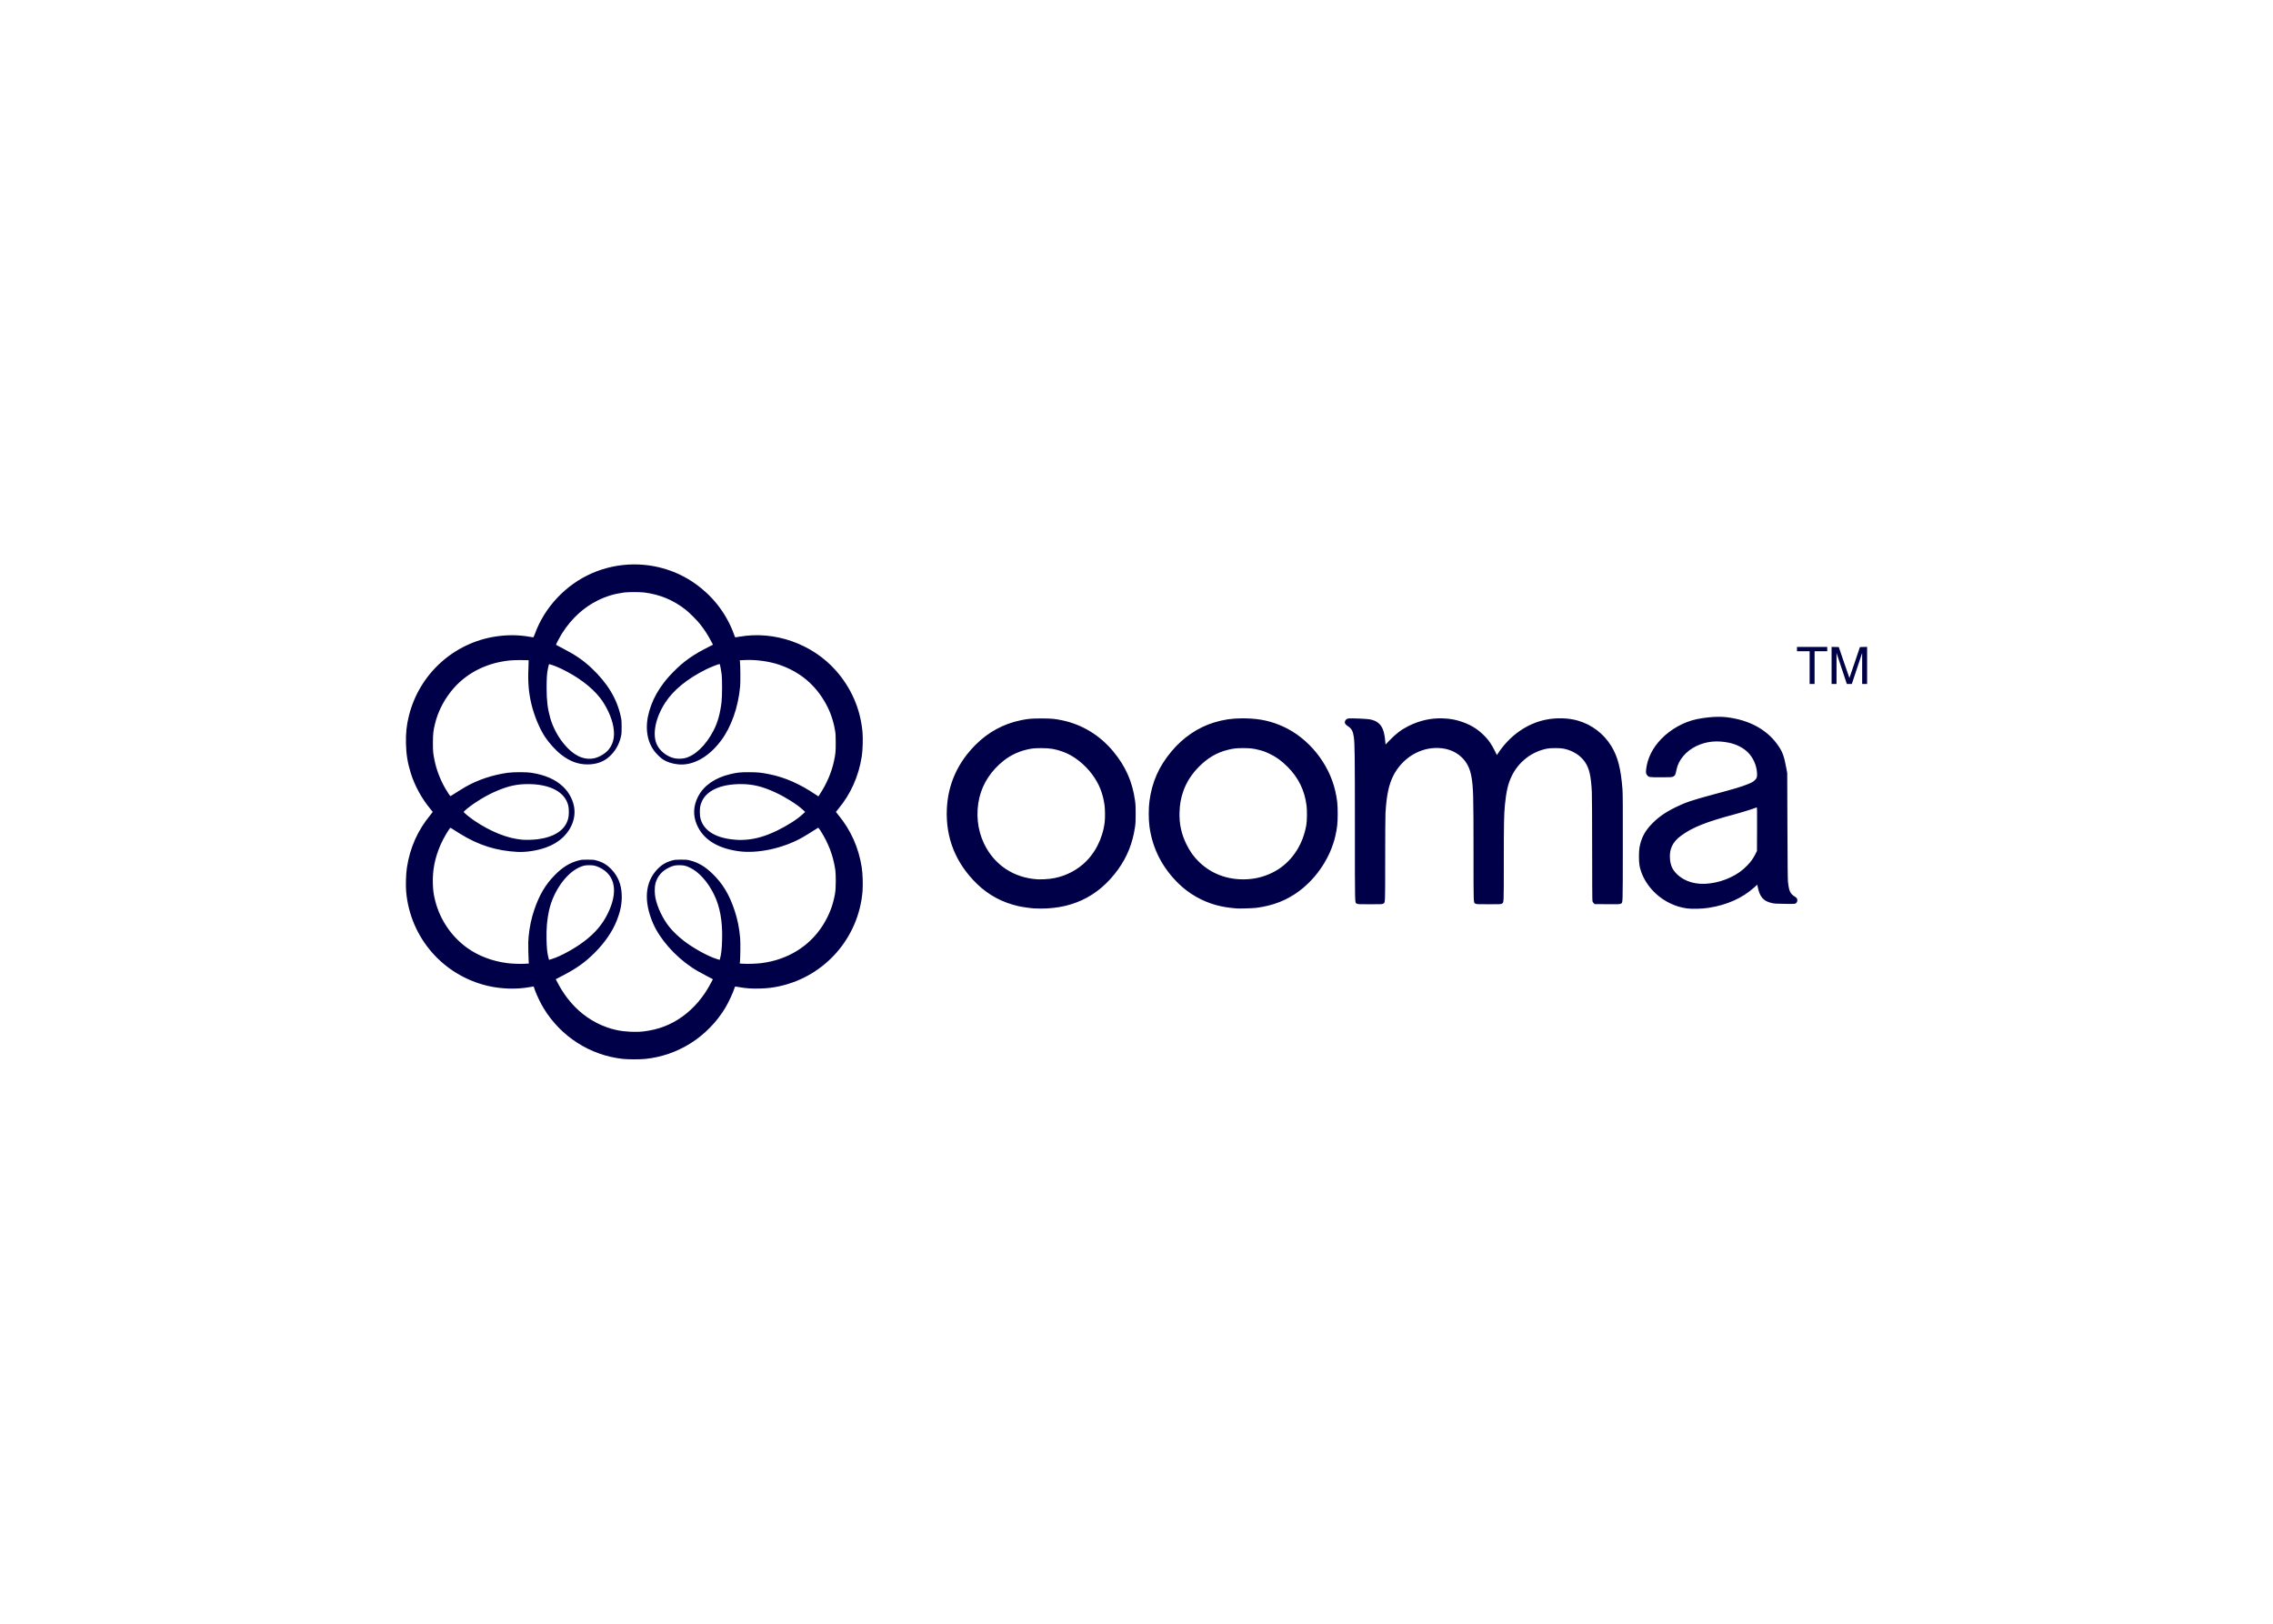 <svg clip-rule="evenodd" fill-rule="evenodd" stroke-linejoin="round" stroke-miterlimit="2" viewBox="0 0 560 400" xmlns="http://www.w3.org/2000/svg"><path d="m282.219 243.694c-8.888.077-17.81 1.914-26.193 5.563-16.572 7.211-30.003 21.493-36.104 38.396-.448 1.241-.864 2.098-1.019 2.098-.143 0-1.243-.171-2.445-.384-6.711-1.187-13.745-1.253-20.949-.195-26.721 3.926-48.511 23.681-55.095 49.953-1.535 6.127-2.069 11.16-1.902 17.955.165 6.725 1.077 12.217 3.091 18.607 2.506 7.946 6.965 16.066 12.344 22.473.811.966 1.48 1.81 1.482 1.872.002.063-.695.957-1.549 1.988-7.926 9.572-12.868 20.657-14.765 33.122-.609 4.003-.84 11.173-.487 15.222 2.539 29.139 23.374 53.07 51.905 59.62 8.271 1.899 17.755 2.181 25.785.762 3.049-.538 2.927-.531 2.927-.268 0 .111.402 1.275.89 2.586 1.148 3.078 3.547 8.016 5.3 10.904 10.913 17.986 29.368 29.805 50.082 32.067 3.306.361 10.912.362 14.27.006 10.155-1.078 19.812-4.414 28.451-9.825 8.813-5.521 16.587-13.442 21.954-22.376 2.145-3.569 5.07-9.871 5.916-12.734.135-.456.294-.829.347-.829.055 0 1.337.214 2.849.476 4.25.735 7.79.963 12.782.829 4.779-.129 8.253-.544 12.6-1.507 28.568-6.328 49.735-30.53 52.223-59.717.357-4.193.133-11.345-.482-15.313-1.934-12.483-6.994-23.751-14.936-33.269-.759-.909-1.38-1.7-1.378-1.756s.67-.894 1.482-1.86c7.778-9.256 12.847-20.563 14.832-33.079.604-3.806.839-11.36.482-15.417-1.289-14.607-7.068-27.952-16.912-39.031-15.028-16.915-38.739-25.19-60.913-21.266-1.202.213-2.309.384-2.458.384-.15 0-.382-.369-.518-.83-.135-.455-.685-1.926-1.226-3.268-4.879-12.091-13.11-22.41-23.918-29.993-11.196-7.854-24.481-11.909-37.885-11.966-.287 0-.573-.002-.86 0zm.519 17.485c2.536.001 5.079.085 6.372.25 9.893 1.268 18.414 4.83 26.151 10.929 2.31 1.82 7.303 6.808 8.984 8.971 3.029 3.9 5.013 6.965 7.16 11.075l1.054 2.019-1.914.951c-10.597 5.286-16.546 9.467-23.285 16.357-3.54 3.619-5.705 6.269-8.422 10.319-2.981 4.443-5.156 9.156-6.69 14.508-2.751 9.592-1.592 18.542 3.226 25.005 1.315 1.763 3.94 4.309 5.531 5.36 2.366 1.563 5.705 2.646 9.38 3.049 9.359 1.028 19.331-4.435 27.206-14.911 6.556-8.721 10.938-21.177 12.136-34.475.234-2.597.14-13.675-.134-15.539l-.122-.8 2.958-.146c7.223-.348 15.684.798 22.065 2.989 13.109 4.501 22.885 12.733 29.492 24.839 2.777 5.087 4.606 10.436 5.69 16.662.343 1.964.408 3.19.421 7.611.017 5.721-.12 7.214-1.085 11.679-1.54 7.121-4.462 14.007-8.746 20.631l-1.11 1.726-1.354-.909c-10.483-7.05-19.631-11.083-29.749-13.124-5.112-1.031-7.267-1.244-12.782-1.256-5.547-.013-7.442.189-11.905 1.256-9.622 2.302-16.684 7.245-20.229 14.155-2.982 5.814-3.283 11.701-.89 17.46 3.871 9.318 12.622 15.014 26.096 16.991 12.083 1.773 28.293-1.658 40.629-8.605 1.994-1.124 6.835-4.102 8.599-5.294.614-.415 1.236-.803 1.384-.86.179-.068.663.504 1.433 1.708 5.041 7.883 7.942 15.434 9.362 24.358.554 3.488.502 12.058-.092 15.496-1.272 7.361-3.725 13.746-7.702 20.022-8.437 13.314-22.278 21.841-38.806 23.907-3.165.395-8.467.579-11.368.396l-2.317-.146.122-1c.276-2.294.37-12.37.14-15.058-.541-6.326-1.647-11.814-3.525-17.466-3.339-10.051-7.5-16.959-13.99-23.224-4.689-4.525-8.792-6.96-14.051-8.33-1.971-.514-2.364-.549-5.825-.537-3.414.011-3.856.057-5.647.549-3.868 1.062-6.739 2.794-9.477 5.726-7.594 8.132-8.495 20.01-2.567 33.841 4.251 9.92 13.704 20.709 24.424 27.877 2.888 1.931 4.274 2.728 9.307 5.373l4.128 2.171-1.116 2.134c-4.687 8.986-10.844 16.239-18.301 21.559-7.258 5.178-15.01 8.139-24.261 9.264-4.857.59-11.668.276-16.789-.768-8.757-1.786-17.486-6.255-24.297-12.442-5.323-4.834-9.702-10.594-13.386-17.613l-1.122-2.14 3.158-1.634c10.145-5.259 15.189-8.821 21.602-15.253 6.183-6.202 10.999-13.187 13.612-19.741 2.599-6.521 3.52-11.242 3.299-16.863-.252-6.408-2.363-11.574-6.495-15.899-2.773-2.903-5.502-4.534-9.355-5.592-1.791-.492-2.239-.538-5.653-.549-3.475-.012-3.844.025-5.855.549-5.517 1.437-10.146 4.307-15.027 9.318-5.853 6.01-9.558 12.264-12.752 21.51-1.842 5.331-3.038 10.911-3.66 17.107-.262 2.619-.298 4.367-.194 9.367.069 3.381.18 6.514.243 6.959l.116.804-2.317.147c-2.846.179-8.189 0-11.197-.378-9.5-1.191-18.381-4.554-25.468-9.642-9.911-7.116-17.191-17.824-20.193-29.7-1.029-4.07-1.378-6.637-1.5-10.929-.245-8.604 1.262-16.163 4.903-24.59 1.674-3.872 5.783-10.839 6.282-10.648.149.058.775.444 1.391.86.614.416 2.652 1.709 4.531 2.873 11.686 7.24 23.094 10.848 36.396 11.508 5.492.272 12.412-.811 18.07-2.83 8.517-3.038 14.664-9.001 17.015-16.497 1.573-5.011 1.136-10.022-1.311-15.039-1.317-2.702-2.851-4.78-5.135-6.946-4.727-4.485-11.242-7.32-19.954-8.69-3.079-.485-11.295-.477-14.832.011-9.594 1.326-19.084 4.494-26.834 8.959-1.769 1.02-6.707 4.084-8.136 5.05-.611.413-1.194.75-1.292.75-.2 0-2.096-2.857-3.306-4.976-3.185-5.582-5.565-11.842-6.763-17.802-.885-4.402-.991-5.604-.982-10.984.009-5.567.249-7.679 1.372-12.179 1.727-6.916 4.896-13.435 9.459-19.436 7.705-10.133 19.002-16.978 32.189-19.503 4.347-.833 6.928-1.053 12.245-1.055 2.816-.001 5.159.036 5.208.085.05.05-.001 2.109-.115 4.574-.428 9.273.104 15.819 1.884 23.236 1.743 7.261 5.14 15.452 8.532 20.57 2.695 4.066 6.877 8.652 10.313 11.307 5.445 4.209 10.647 6.131 16.576 6.123 5.393-.007 9.93-1.562 13.436-4.61 3.988-3.469 6.619-8.009 7.775-13.405.281-1.312.357-2.495.347-5.66-.01-3.557-.071-4.271-.53-6.44-2.398-11.31-8.368-21.215-18.552-30.786-5.121-4.812-9.979-8.146-17.784-12.209-2.475-1.288-4.539-2.376-4.592-2.421-.175-.148 2.505-5.181 4.031-7.568 5.808-9.084 13.436-16.084 22.309-20.467 5.389-2.662 10.525-4.204 16.784-5.032 1.244-.164 3.775-.245 6.312-.244zm53.856 45.447c.055-.004.088.005.104.019.193.162 1.013 4.415 1.238 6.427.402 3.599.338 14.269-.104 17.857-.878 7.129-2.428 12.631-4.958 17.564-4.899 9.552-11.967 16.27-18.582 17.662-1.944.408-4.836.361-6.642-.11-4.496-1.173-8.642-4.461-10.538-8.349-3.148-6.457-1.109-16.952 5.177-26.67 5.154-7.964 13.98-15.158 25.792-21.021 2.757-1.369 7.698-3.317 8.513-3.379zm-107.536.104c.723 0 4.98 1.618 7.653 2.909 10.478 5.057 19.075 11.518 24.425 18.363 3.411 4.364 6.513 10.615 7.849 15.807 1.818 7.066 1.036 12.537-2.415 16.808-1.93 2.389-5.501 4.6-8.764 5.434-3.264.835-7.06.374-10.361-1.262-7.459-3.698-14.902-13.813-17.833-24.224-1.644-5.842-2.242-10.811-2.256-18.808-.011-6.285.22-9.52.89-12.588.501-2.289.548-2.439.812-2.439zm-13.576 75.726c14.079-.013 23.439 4.95 25.559 13.557.524 2.128.479 6.378-.091 8.368-1.067 3.726-3.045 6.394-6.397 8.629-3.178 2.118-7.58 3.598-12.674 4.269-2.799.369-7.278.508-9.855.305-9.174-.723-20.001-5.04-30.505-12.16-2.796-1.896-6.65-5.09-6.532-5.416.216-.596 4.097-3.7 7.16-5.727 5.361-3.546 9.667-5.876 14.643-7.916 6.855-2.81 12.085-3.902 18.692-3.909zm134.578 0c7.48.007 13.497 1.451 21.699 5.214 6.339 2.909 13.915 7.68 17.466 10.996l1.464 1.366-1.561 1.458c-3.41 3.191-10.034 7.404-16.558 10.526-6.929 3.316-13.049 5.099-19.058 5.556-3.502.266-5.489.225-9.173-.201-10.843-1.255-17.793-5.84-19.741-13.009-.318-1.171-.419-2.122-.433-4.153-.018-2.684.154-3.802.891-5.854 2.714-7.562 11.856-11.911 25.004-11.899zm-95.784 51.235c2.733-.011 4.045.281 6.525 1.463 10.07 4.801 11.925 15.586 5.043 29.359-3.398 6.802-7.94 12.099-14.862 17.344-5.917 4.484-14.878 9.408-19.924 10.947-.916.28-1.789.559-1.939.616-.312.12-.325.079-.873-2.464-.6-2.785-.81-5.072-.939-10.343-.17-6.977.339-12.784 1.604-18.424 2.633-11.736 10.463-23.016 18.729-26.962 2.571-1.227 3.877-1.526 6.635-1.537zm56.985 0c2.758.01 4.064.309 6.635 1.536 5.692 2.717 11.304 8.973 15.234 16.991 3.75 7.649 5.392 16.772 5.099 28.298-.155 6.089-.532 9.443-1.427 12.636-.116.414.054.441-2.318-.336-5.642-1.847-14.526-6.777-20.394-11.312-3.649-2.821-6.947-5.985-9.257-8.88-4.046-5.071-7.446-12.155-8.715-18.161-.603-2.854-.606-7.028-.006-9.271 1.207-4.518 4.093-7.875 8.629-10.038 2.481-1.182 3.786-1.474 6.52-1.464zm656.185-93.742c-4.014.03-8.569.52-13.246 1.445-8.21 1.625-16.741 6.351-22.742 12.594-5.44 5.66-8.629 12.029-9.477 18.93-.279 2.271-.142 3.088.665 4.007 1.074 1.223 1.153 1.232 8.654 1.232 6.469 0 6.814-.02 7.617-.409 1.349-.653 1.562-1.072 2.214-4.373 1.221-6.18 6.026-11.857 12.703-15.014 6.073-2.871 12.544-3.563 19.979-2.135 4.934.948 9.49 3.234 12.478 6.257 3.315 3.355 5.415 8.108 5.708 12.941.152 2.501-.086 3.308-1.335 4.526-1.095 1.067-1.979 1.557-4.782 2.665-4.278 1.691-7.078 2.525-21.632 6.446-13.718 3.696-17.431 4.959-23.79 8.081-7.008 3.439-11.646 6.81-15.972 11.611-3.688 4.093-5.628 8.023-6.715 13.606-.476 2.448-.484 9.023-.012 11.514 1.848 9.764 9.274 18.998 19.125 23.779 3.627 1.76 6.936 2.774 10.904 3.342 3.048.436 9.471.262 13.576-.372 11.663-1.8 21.387-6.155 28.938-12.96l1.854-1.671.17.866c1.29 6.815 3.611 9.552 9.132 10.758 1.56.343 2.72.413 8.07.488 6.72.094 6.81.084 7.55-.921.48-.636.51-1.914.06-2.592-.18-.283-.85-.826-1.48-1.207-2.69-1.638-3.5-3.459-4.11-9.264-.17-1.608-.27-11.647-.35-35.421l-.12-33.176-.53-2.903c-1.37-7.382-2.25-9.978-4.58-13.588-6.871-10.603-18.417-17.113-33.425-18.838-1.564-.18-3.274-.258-5.099-.244zm24.34 57.229c.272.003.278 1.347.232 13.692l-.055 13.831-1.019 2.019c-1.422 2.802-2.758 4.664-5.031 7.031-3.199 3.333-6.177 5.463-10.539 7.551-4.23 2.025-8.398 3.252-13.228 3.885-8.399 1.099-15.916-1.048-20.826-5.947-2.7-2.693-3.872-5.196-4.275-9.135-.658-6.422 1.54-11.112 7.098-15.149 7.133-5.181 15.587-8.576 32.866-13.192 5.296-1.414 12.828-3.756 14.716-4.574.019-.008.04-.012.061-.012zm-451.901-56.18c-6.382 0-8.385.177-13.173 1.177-10.755 2.246-20.288 7.418-28.212 15.295-11.441 11.373-17.617 25.092-18.308 40.69-.811 18.313 5.61 34.277 19.033 47.331 7.296 7.095 16.152 11.824 26.42 14.113 2.3.512 7.368 1.237 9.459 1.354 22.835 1.269 40.574-6.933 53.314-24.657 5.681-7.903 9.143-16.557 10.611-26.529.381-2.585.444-3.82.446-8.489.002-4.616-.063-5.949-.433-8.587-1.67-11.878-5.999-21.591-13.796-30.951-8.467-10.165-19.619-16.945-32.188-19.57-4.788-1-6.791-1.177-13.173-1.177zm0 18.735c5.578.005 8.871.559 13.728 2.317 6.669 2.414 13.527 7.738 18.363 14.253 4.342 5.848 6.754 11.815 7.825 19.363.365 2.576.416 8.298.097 10.886-1.288 10.472-6.279 20.151-13.685 26.529-5.803 4.996-13.136 8.252-20.65 9.172-2.48.304-5.9.469-7.727.372-15.239-.807-27.717-9.066-34.164-22.608-4.212-8.844-5.253-19.147-2.928-28.986 2.137-9.045 7.491-17.183 15.43-23.437 4.027-3.172 8.855-5.522 13.953-6.794 3.463-.864 5.374-1.071 9.758-1.067zm126.571-18.808c-6.384.039-11.529.824-17.424 2.61-10.228 3.1-19.694 9.542-27.06 18.412-7.92 9.538-12.189 19.23-13.795 31.334-.593 4.473-.588 11.401.013 15.906 1.841 13.796 7.935 25.813 18.246 35.975 6.62 6.524 15.215 11.432 24.199 13.814 3.705.981 7.496 1.593 12.393 2.006 2.021.17 10.385-.071 12.673-.366 10.536-1.358 19.235-4.756 27.004-10.551 11.217-8.365 19.739-21.263 22.852-34.585 1.205-5.155 1.539-8.218 1.543-14.198.004-5.999-.339-9.232-1.524-14.429-4.004-17.548-16.934-33.51-33.055-40.799-7.407-3.35-14.386-4.884-23.248-5.105-.939-.023-1.878-.031-2.817-.024zm.963 18.796c4.285 0 6.204.219 9.715 1.091 2.79.694 3.899 1.088 6.678 2.373 4.236 1.958 7.795 4.513 11.612 8.337 6.913 6.923 10.791 14.859 12.014 24.589.392 3.117.299 9.575-.176 12.295-2.079 11.886-8.416 21.872-17.693 27.877-4.967 3.215-11.162 5.414-17.076 6.061-12.701 1.392-24.281-2.348-32.859-10.611-3.416-3.291-5.88-6.727-8.13-11.325-3.196-6.535-4.585-13.066-4.317-20.296.187-5.054.831-8.653 2.348-13.076 1.939-5.656 5.355-10.997 9.977-15.612 5.642-5.634 11.198-8.874 18.216-10.618 3.492-.868 5.412-1.085 9.691-1.085zm71.76 98.25c-1.301-.793-1.208 2.901-1.209-47.85-.002-46.098-.089-53.393-.688-57.431-.57-3.841-1.378-5.287-3.857-6.902-1.648-1.073-2.129-2.015-1.634-3.199.394-.944 1.152-1.464 2.35-1.614 1.551-.194 11.708.253 13.295.585 2.861.598 4.494 1.385 5.999 2.892 2.205 2.208 3.231 5.348 3.761 11.517l.131 1.524 2.372-2.483c4.135-4.326 7.55-6.929 12.017-9.164 7.13-3.567 14.199-5.161 21.749-4.905 4.964.169 8.702.887 13.103 2.52 5.493 2.037 9.582 4.722 13.686 8.986 2.35 2.441 4.102 5.022 6.022 8.871l1.399 2.803.882-1.325c7.384-11.088 18.171-18.633 30.065-21.025 6.706-1.349 14.239-1.128 20.191.59 8.879 2.564 16.353 8.265 21.166 16.144 4.096 6.705 6.04 14.265 7.037 27.361.195 2.567.242 10.95.207 37.059-.049 37.3.063 34.235-1.283 35.063-.597.368-.961.382-8.564.332l-7.939-.051-.599-.574c-.33-.316-.686-.887-.793-1.269-.123-.444-.194-12.327-.195-32.992-.002-18.581-.085-33.873-.196-36.007-.531-10.224-1.585-14.838-4.306-18.856-2.871-4.239-7.767-7.328-13.452-8.488-2.383-.486-8.234-.491-10.629-.008-9.811 1.975-18.07 8.478-22.385 17.626-2.206 4.676-3.316 9.495-4.152 18.021-.572 5.837-.69 12.013-.692 36.158-.002 26.808.067 25.312-1.21 26.091-.619.377-.967.394-8.355.394-7.302 0-7.742-.02-8.333-.381-1.324-.807-1.229 1.701-1.231-32.638-.003-35.242-.153-40.818-1.275-47.318-.953-5.52-2.927-9.442-6.372-12.665-4.324-4.045-10.122-5.993-16.942-5.691-10.771.477-20.795 7.167-26.027 17.371-2.908 5.672-4.398 12.782-4.999 23.85-.105 1.936-.192 15.148-.194 29.426-.005 28.525.068 26.872-1.212 27.652-.619.377-.966.394-8.354.394-7.389 0-7.736-.017-8.355-.394zm286.061-138.75v-20.687h-8v-2.732h19.12v2.732h-8v20.687zm13.86 0v-23.432l2.28.056 2.28.055 3.33 9.792c1.83 5.386 3.35 9.768 3.38 9.739.03-.03 1.53-4.437 3.34-9.793l3.3-9.738 2.26-.055 2.27-.056v23.432h-3.12l-.01-19.613-6.53 19.613h-3.13l-6.53-19.613v19.613z" fill="#000048" fill-rule="nonzero" transform="matrix(.39 0 0 .39 46 44)"/></svg>